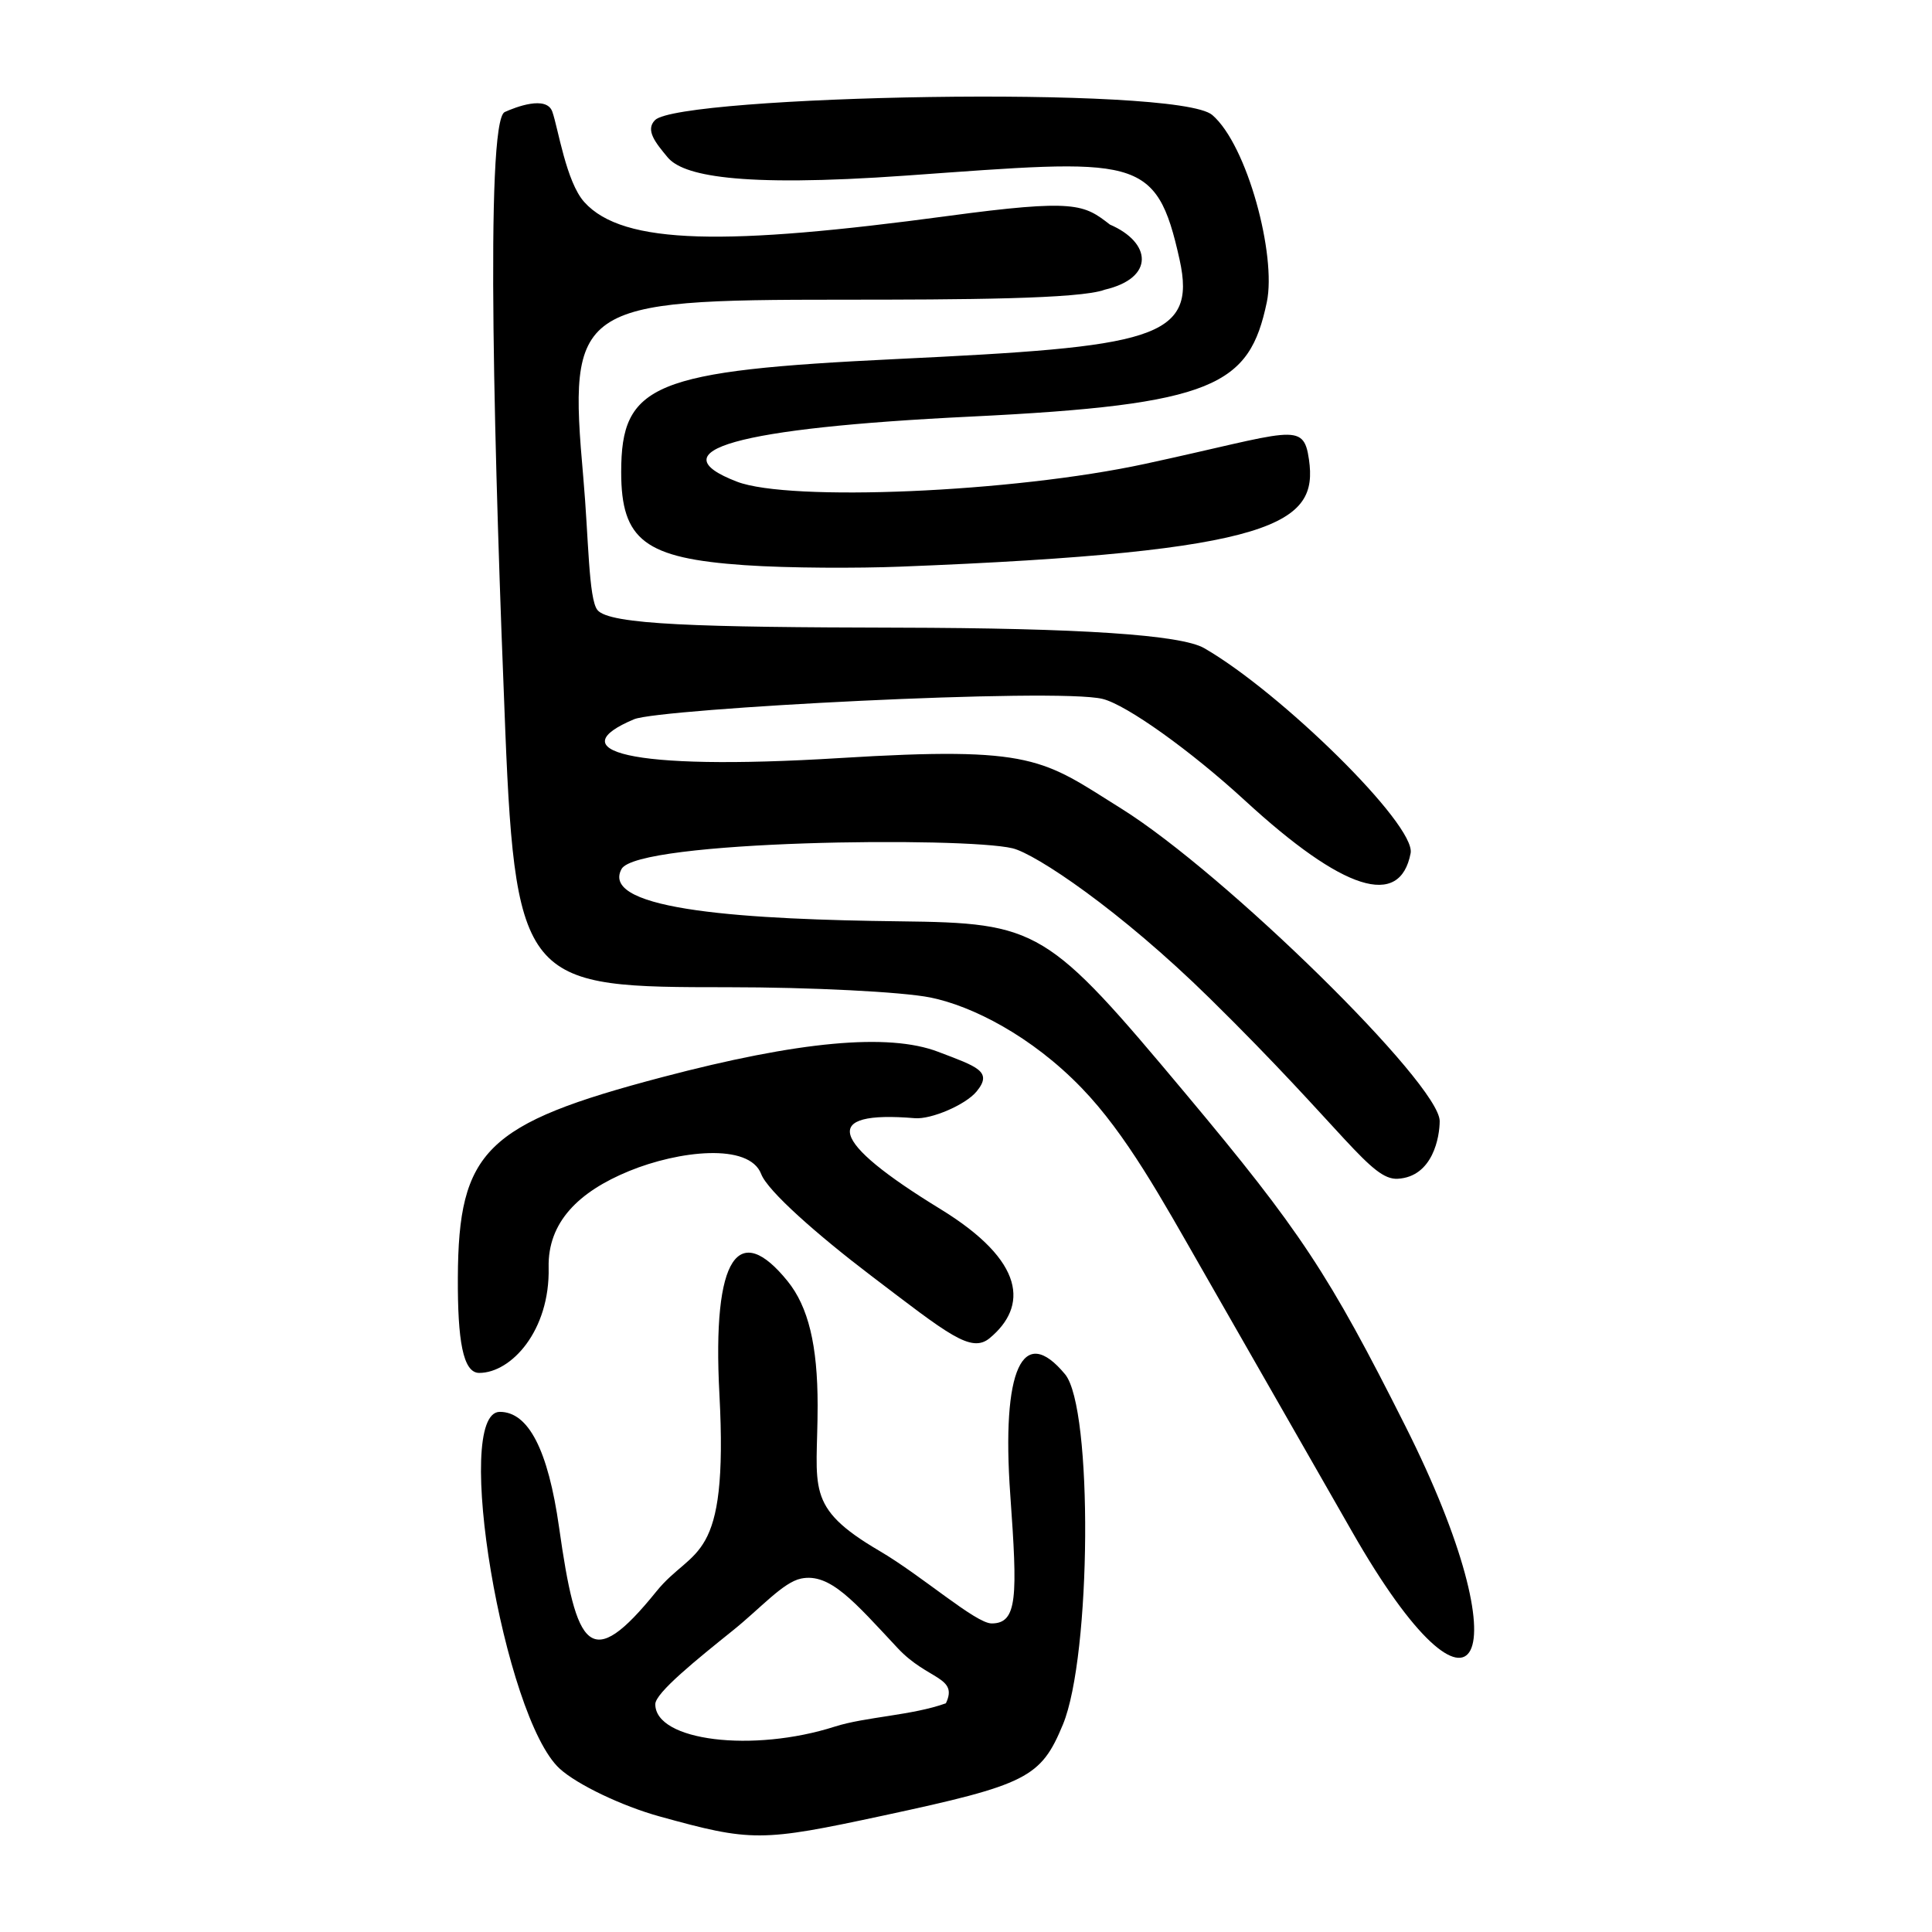 <?xml version="1.0" encoding="UTF-8" standalone="no"?>
<!-- Created with Inkscape (http://www.inkscape.org/) -->

<svg
   xmlns:dc="http://purl.org/dc/elements/1.1/"
   xmlns:cc="http://creativecommons.org/ns#"
   xmlns:rdf="http://www.w3.org/1999/02/22-rdf-syntax-ns#"
   xmlns:svg="http://www.w3.org/2000/svg"
   xmlns="http://www.w3.org/2000/svg"
   version="1.1"
   width="300"
   height="300"
   id="svg2">
  <defs
     id="defs4" />
  <g
     transform="translate(0,-752.362)"
     id="layer1">
    <path
       d="M 102.4,1034.411 C 96.58,1032.801 89.61,1029.467 86.911,1027.001 78.233,1019.077 70.184,971.595 77.611,971.595 82.036,971.595 85.103,977.443 86.815,989.542 89.5,1008.528 91.624,1012.226 101.925,999.476 107.698,992.331 113.134,995.575 111.71,968.858 110.552,947.129 114.774,942.009 122.289,951.29 125.516,955.275 126.961,961.245 126.961,970.589 126.961,983.472 124.808,986.297 136.562,993.185 143.197,997.073 151.495,1004.448 153.986,1004.448 158.018,1004.448 158.008,1000.306 156.876,984.486 155.484,965.026 158.779,957.779 165.388,965.764 169.72,970.996 169.478,1009.452 165.047,1020.15 161.626,1028.408 159.497,1029.487 137.13,1034.29 118.165,1038.363 116.699,1038.368 102.4,1034.411 z M 129.63,1020.468 C 134.382,1018.947 141.625,1018.742 146.877,1016.848 148.844,1012.708 144.043,1013.253 139.416,1008.307 132.626,1001.046 128.879,996.562 124.391,997.482 121.596,998.055 118.125,1002.063 113.841,1005.506 108.261,1009.99 101.754,1015.228 101.754,1016.989 101.754,1022.716 116.92,1024.537 129.63,1020.468 z M 209.938,990.177 C 203.751,979.342 193.261,961 186.626,949.417 180.371,938.496 174.912,928.508 167.951,921.297 160.194,913.261 150.947,908.549 144.441,907.248 140.07,906.374 125.947,905.658 113.057,905.658 82.079,905.658 80.069,905.44 78.466,865.955 76.841,825.942 75.233,771.181 78.373,769.759 80.05,768.999 84.855,767.139 85.763,769.702 86.671,772.265 87.9,780.597 90.732,783.743 96.784,790.466 112.948,790.507 147.171,785.901 167.043,783.227 168.292,784.092 172.351,787.235 178.813,790.02 179.351,795.521 171.551,797.344 167.715,798.803 149.456,798.897 130.753,798.897 89.358,798.897 88.197,799.698 90.582,826.602 91.401,835.83 91.385,845.329 92.763,847.076 94.582,849.384 108.656,849.761 139.347,849.826 167.708,849.886 183.378,850.932 186.98,853.003 198.838,859.825 219.887,880.459 219.041,884.849 217.38,893.474 208.613,890.732 193.304,876.658 184.89,868.923 174.959,861.829 171.235,860.895 164.141,859.114 102.411,862.392 98.473,864.042 87.096,868.81 96.86,872.143 130.427,870.071 160.747,868.2 161.855,870.26 174.125,877.925 190.208,887.972 223.554,920.701 223.554,926.439 223.554,928.851 222.517,935.094 217.035,935.4 212.825,935.635 208.924,928.102 187.869,907.401 173.847,893.615 160.781,884.94 157.233,884.086 149.681,882.267 98.948,882.808 96.509,887.305 92.969,893.829 116.759,895.152 139.671,895.424 161.32,895.682 162.546,896.421 184.155,922.244 201.909,943.461 206.345,950.173 218.22,973.792 236.641,1010.43 229.532,1024.495 209.938,990.177 z M 71.095,950.778 C 71.179,931.019 75.426,926.848 102.813,919.627 124.059,914.025 137.964,912.745 145.667,915.682 151.71,917.986 154.237,918.721 151.634,921.857 149.913,923.931 144.585,926.205 142.052,925.994 127.392,924.773 128.72,929.509 145.996,940.086 159.332,948.251 159.573,955.254 153.678,960.147 150.792,962.541 147.263,959.579 135.231,950.428 126.967,944.143 119.209,937.318 118.199,934.673 116.327,929.771 105.362,931.05 97.678,934.205 89.854,937.418 85.034,942.137 85.192,949.185 85.411,958.988 79.377,965.547 74.411,965.547 71.874,965.547 71.055,960.445 71.095,950.778 z M 115.587,840.118 C 100.136,839.049 96.458,836.271 96.458,825.67 96.458,811.963 101.412,809.93 139.241,808.111 178.86,806.207 185.922,805.114 183.163,792.668 179.517,776.222 176.609,777.061 140.767,779.622 114.146,781.525 105.95,779.539 103.666,776.787 101.799,774.537 100.158,772.564 101.715,771.007 105.533,767.189 182.802,765.539 188.243,770.219 193.687,774.901 198.227,792.039 196.713,799.269 194.001,812.225 188.732,815.203 150.724,817.051 114.149,818.828 101.974,822.364 114.441,827.159 122.564,830.283 157.144,828.855 177.8,824.391 200.646,819.454 202.389,817.631 203.256,823.721 204.665,833.622 198.641,838.06 139.671,840.356 133.375,840.601 122.542,840.6 115.587,840.118 z"
       id="path3777"
       style="fill:#000000" />
  </g>
</svg>
